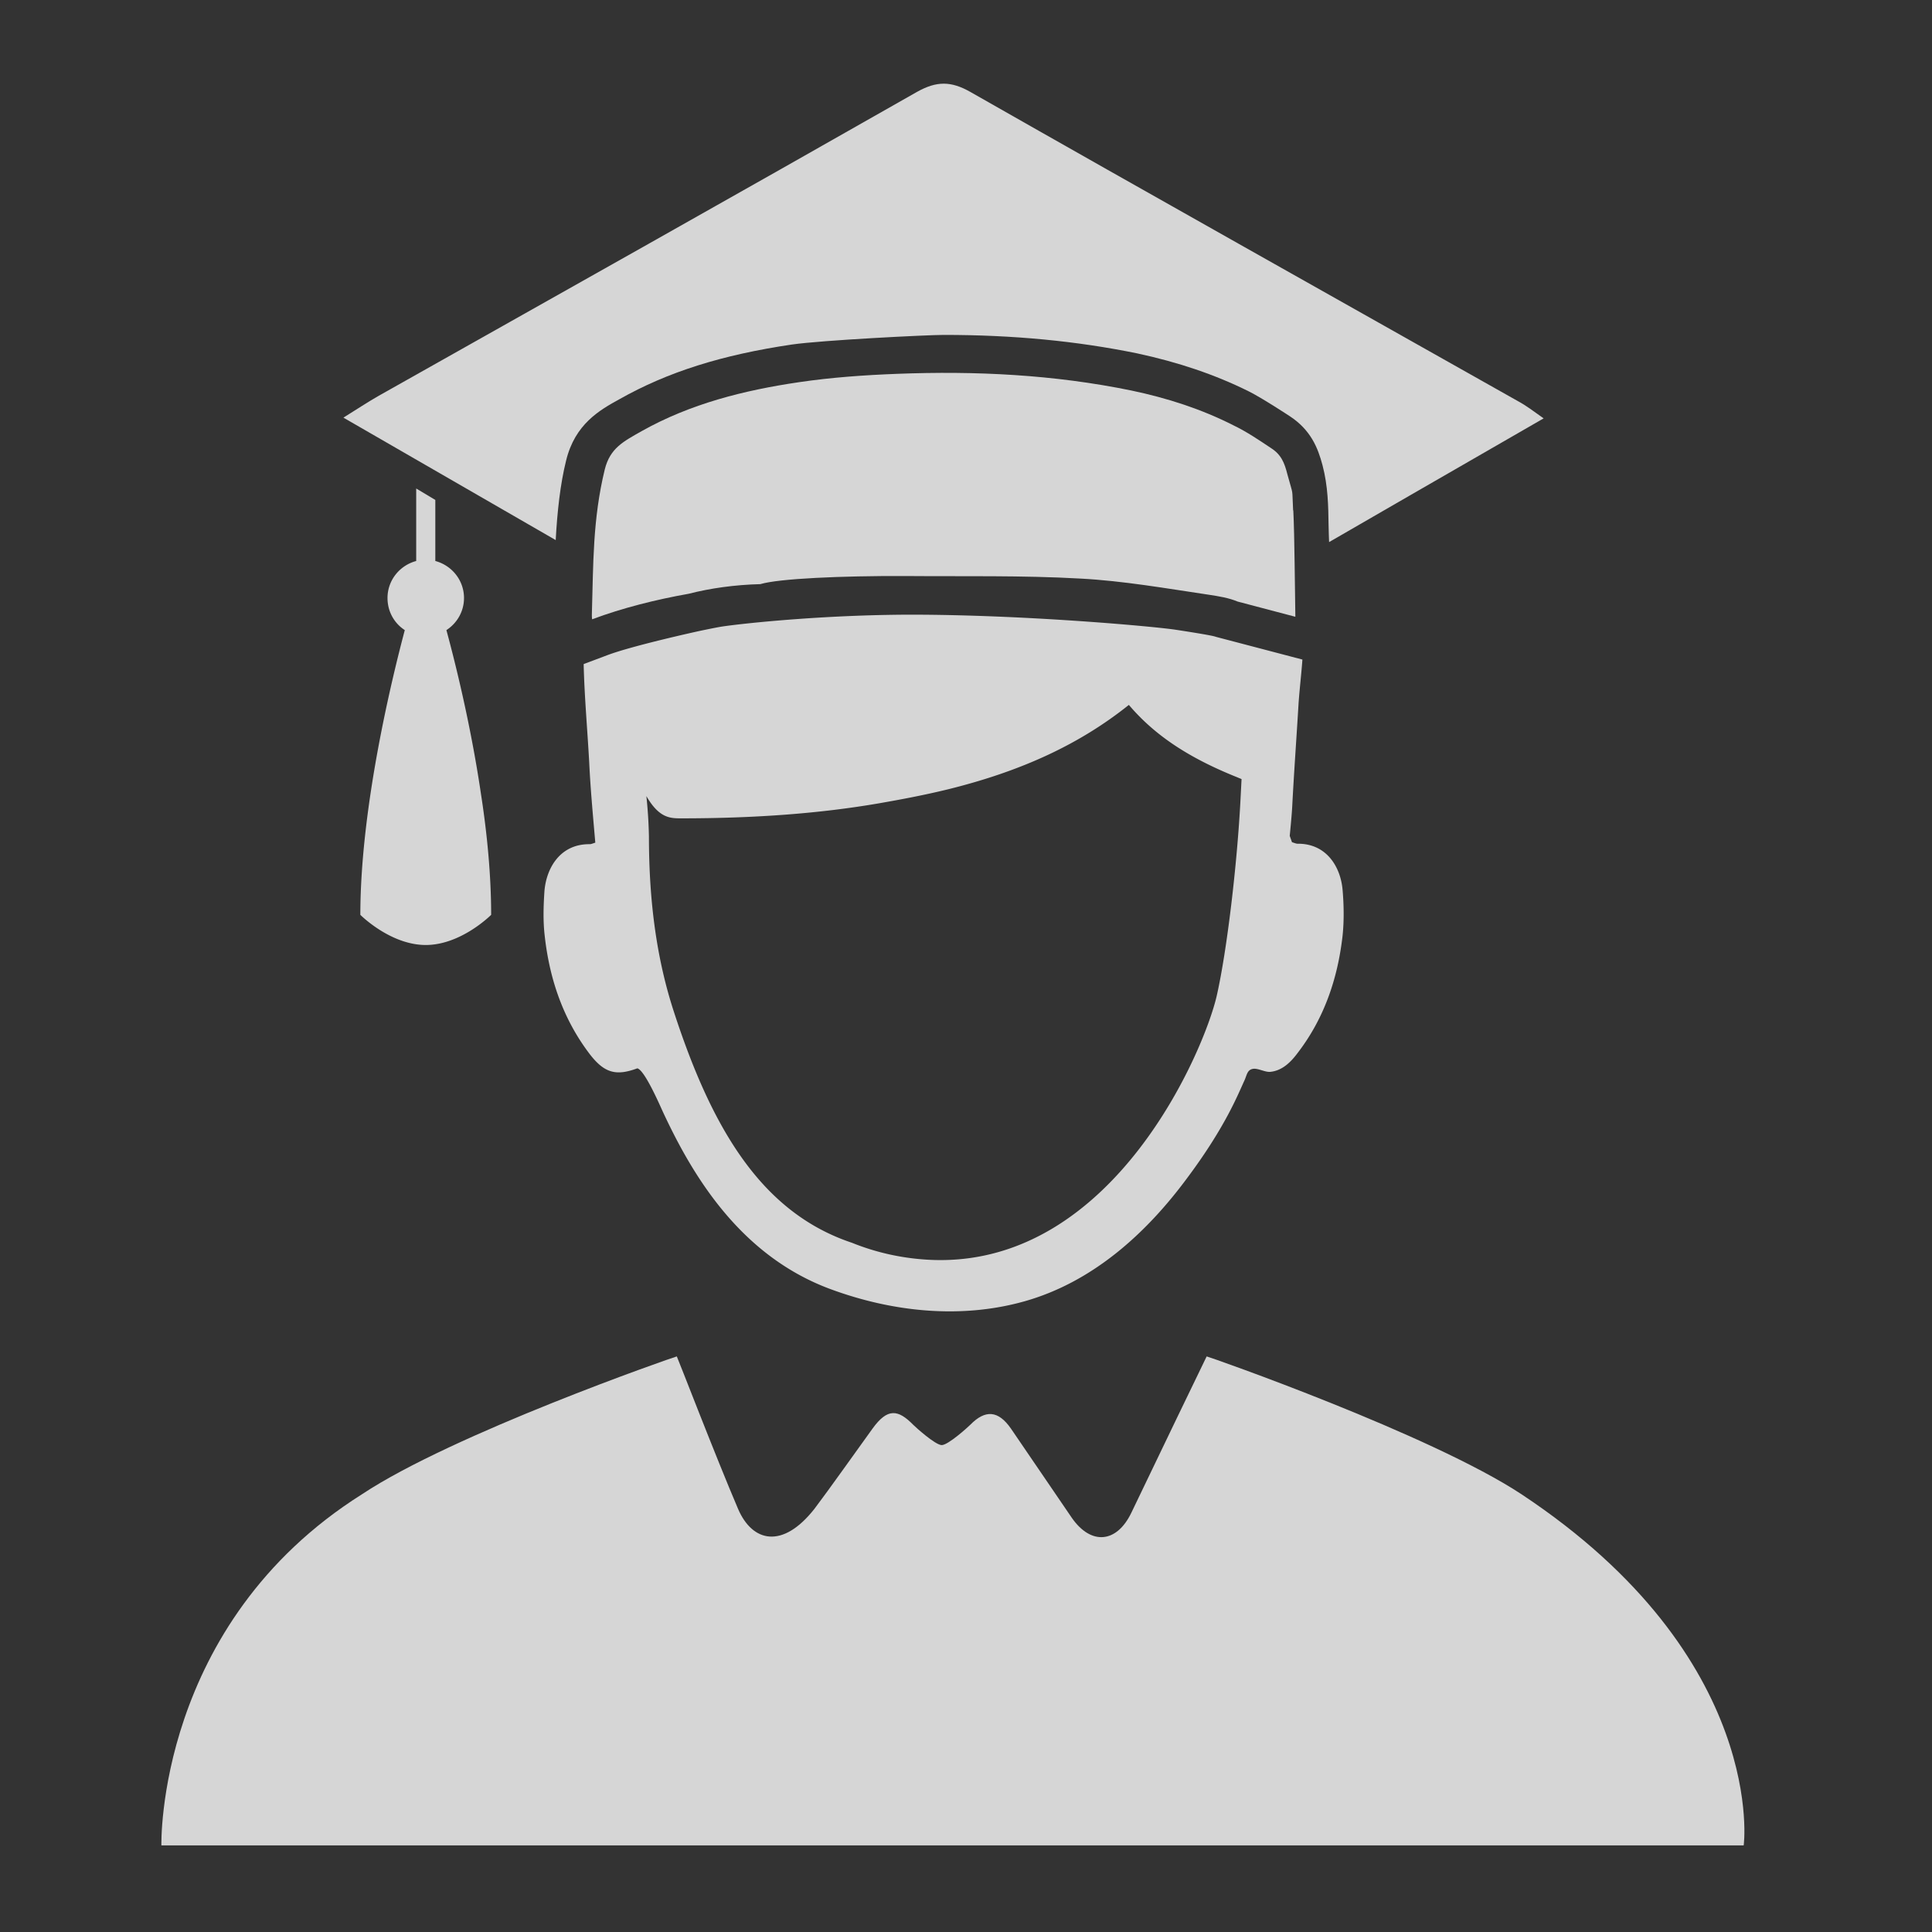 <?xml version="1.0" standalone="no"?><!DOCTYPE svg PUBLIC "-//W3C//DTD SVG 1.1//EN" "http://www.w3.org/Graphics/SVG/1.1/DTD/svg11.dtd"><svg t="1597741351878" class="icon" viewBox="0 0 1024 1024" version="1.1" xmlns="http://www.w3.org/2000/svg" p-id="9508" data-spm-anchor-id="a313x.7781069.0.i2" xmlns:xlink="http://www.w3.org/1999/xlink" width="64" height="64"><rect x="0" y="0" width="1024" height="1024" fill="#333333" stroke="none"/><defs><style type="text/css"></style></defs><path d="M260.322 484.882s-15.862 15.985-34.663 15.985c-18.801 0-34.669-15.985-34.669-15.985 0-57.882 17.324-127.375 23.555-150.91-5.565-3.607-9.158-9.817-9.158-17.012 0-9.486 6.543-17.326 15.207-19.614v-38.431l10.133 6.06v32.369c8.661 2.291 15.207 10.131 15.207 19.617 0 7.193-3.765 13.402-9.331 17.009 4.096 15.049 12.755 49.049 18.317 86.83 3.285 21.075 5.402 43.316 5.402 64.083z m451.293-13.014c-0.953-12.073-8.313-24.819-23.869-24.677-0.809 0-1.617-0.401-2.963-0.805l-1.201-3.361s1.073-10.466 1.349-16.081c0.95-18.238 2.277-36.332 3.356-54.438 0.543-7.649 1.472-15.278 2.015-22.929l-45.99-12.073c-1.75-0.803-21.334-3.744-21.334-3.744-10.245-1.57-74.353-7.55-134.701-7.954-47.893-0.32-93.798 4.49-105.846 6.324-3.651 0.601-11.824 2.326-12.198 2.414 0 0-34.999 7.651-48.404 12.745l-12.474 4.689c0.404 17.285 2.004 34.86 2.951 52.282 0.667 14.091 2.015 28.301 3.219 42.369-1.346 0.401-2.146 0.805-2.949 0.805-15.685-0.145-22.927 12.596-23.991 24.672-0.541 7.908-0.805 16.083 0.14 24.009 2.556 22.927 9.783 44.116 23.869 62.611 7.769 10.063 13.948 11.677 25.196 7.515 3.905 0.901 11.987 19.664 13.702 23.363 15.838 34.002 41.093 76.03 88.638 93.637 32.637 12.069 68.969 16.002 102.777 6.507 36.026-10.128 64.479-35.799 86.341-65.396 20.188-27.02 26.859-44.188 30.204-51.41 1.467-3.077 1.467-5.892 4.683-6.438 2.561-0.404 6.169 1.754 8.976 1.614 6.302-0.546 10.865-4.973 14.481-9.79 14.213-18.372 21.446-39.684 24.009-62.485 0.811-7.872 0.679-16.062 0.016-23.97z m-54.09-48.723c-1.756 34.688-7.217 80.847-12.624 104.618-6.501 28.588-54.335 142.576-149.534 140.069-15.577-0.466-30.277-3.665-43.819-9.131-47.874-15.978-74.198-60.346-94.443-122.651-8.853-27.184-13.156-57.421-13.156-92.659a249.7 249.7 0 0 0-1.354-21.445c6.777 11.729 12.625 11.792 18.447 11.792 39.404 0 73.725-2.603 104.929-7.979 10.879-1.895 23.722-4.271 36.747-7.469 39.133-9.697 69.739-23.995 95.603-44.676 13.65 16.064 31.621 28.036 57.431 38.357 0.74 0.327 1.523 0.63 2.297 0.959l-0.525 10.215z" fill="rgba(255, 255, 255, 0.8)" p-id="9509"></path><path d="M685.504 270.868c0-0.262-0.133-0.404-0.133-0.541-0.672-12.479 0.399-6.48-2.965-18.691-1.609-6.436-3.356-10.729-8.847-14.213-6.438-4.287-12.736-8.574-19.708-11.936-17.163-8.714-35.119-14.489-54.16-18.495-41.156-8.451-82.592-10.466-124.161-8.855-17.429 0.669-34.737 1.876-52.028 4.429-29.098 4.285-57.524 11.387-83.525 26.004-9.659 5.491-16.624 8.976-19.44 20.245-6.442 26.547-6.041 49.931-6.841 77.019 0 0.803 0 1.605 0.133 2.409 16.086-6.035 33.915-10.464 51.219-13.541 11.348-2.919 24.455-4.763 37.94-5.101 9.801-2.949 42.915-4.421 76.437-4.298 31.119 0.262 62.212-0.399 93.184 1.349 22.806 1.207 45.586 5.235 68.109 8.572 5.237 0.803 10.464 1.614 15.278 3.621l30.567 8.055v-0.265c-0.259-13.146-0.399-42.634-1.071-55.774l0.011 0.009z" fill="rgba(255, 255, 255, 0.8)" p-id="9510"></path><path d="M818.165 221.744c-36.209 20.791-113.713 65.574-113.713 65.574s-0.284-6.841-0.284-9.254c-0.14-9.524-0.259-20.393-3.219-31.518-2.419-9.118-6.155-18.637-17.419-26.006 0 0-14.877-9.781-21.723-13.142-17.837-8.859-37.277-15.418-59.133-20.109-32.038-6.559-65.574-9.781-102.444-9.781-8.853 0-64.764 2.815-80.585 5.111-37.011 5.494-65.697 14.489-91.308 28.959-10.466 5.754-23.593 13.142-28.298 32.582-3.077 12.337-4.694 27.091-5.5 42.101 0 0-95.754-55.242-112.517-64.906 7.509-4.686 13.004-8.313 18.64-11.534 95.197-53.63 190.535-107.132 285.467-161.169 10.319-5.754 17.97-5.754 28.301 0.142 96.54 54.965 193.476 109.281 290.155 163.845 4.203 2.261 8.089 5.204 13.58 9.104zM806.401 791.97c-48.186-31.725-164.78-72.571-166.844-73.042-0.469 0.791-28.522 59.103-39.936 82.884-7.772 16.165-21.387 17.261-31.525 2.687-8.405-12.351-29.966-43.882-32.325-47.388-6.65-9.5-13.478-10.156-21.548-1.908-1.253 1.259-11.63 10.671-15.082 10.732-3.449-0.058-13.825-9.473-15.087-10.732-8.085-8.241-13.637-8.983-21.539 1.908-7.903 10.89-22.905 32.129-30.848 42.604-16.9 21.485-32.929 17.67-40.491 0-11.81-27.594-31.979-79.995-32.454-80.787-2.062 0.467-118.793 41.124-166.835 73.042C82.603 860.843 85.538 978.089 85.538 978.089h838.631c0.014 1.652 13.489-99.213-117.769-186.119z" fill="rgba(255, 255, 255, 0.8)" p-id="9511"></path></svg>